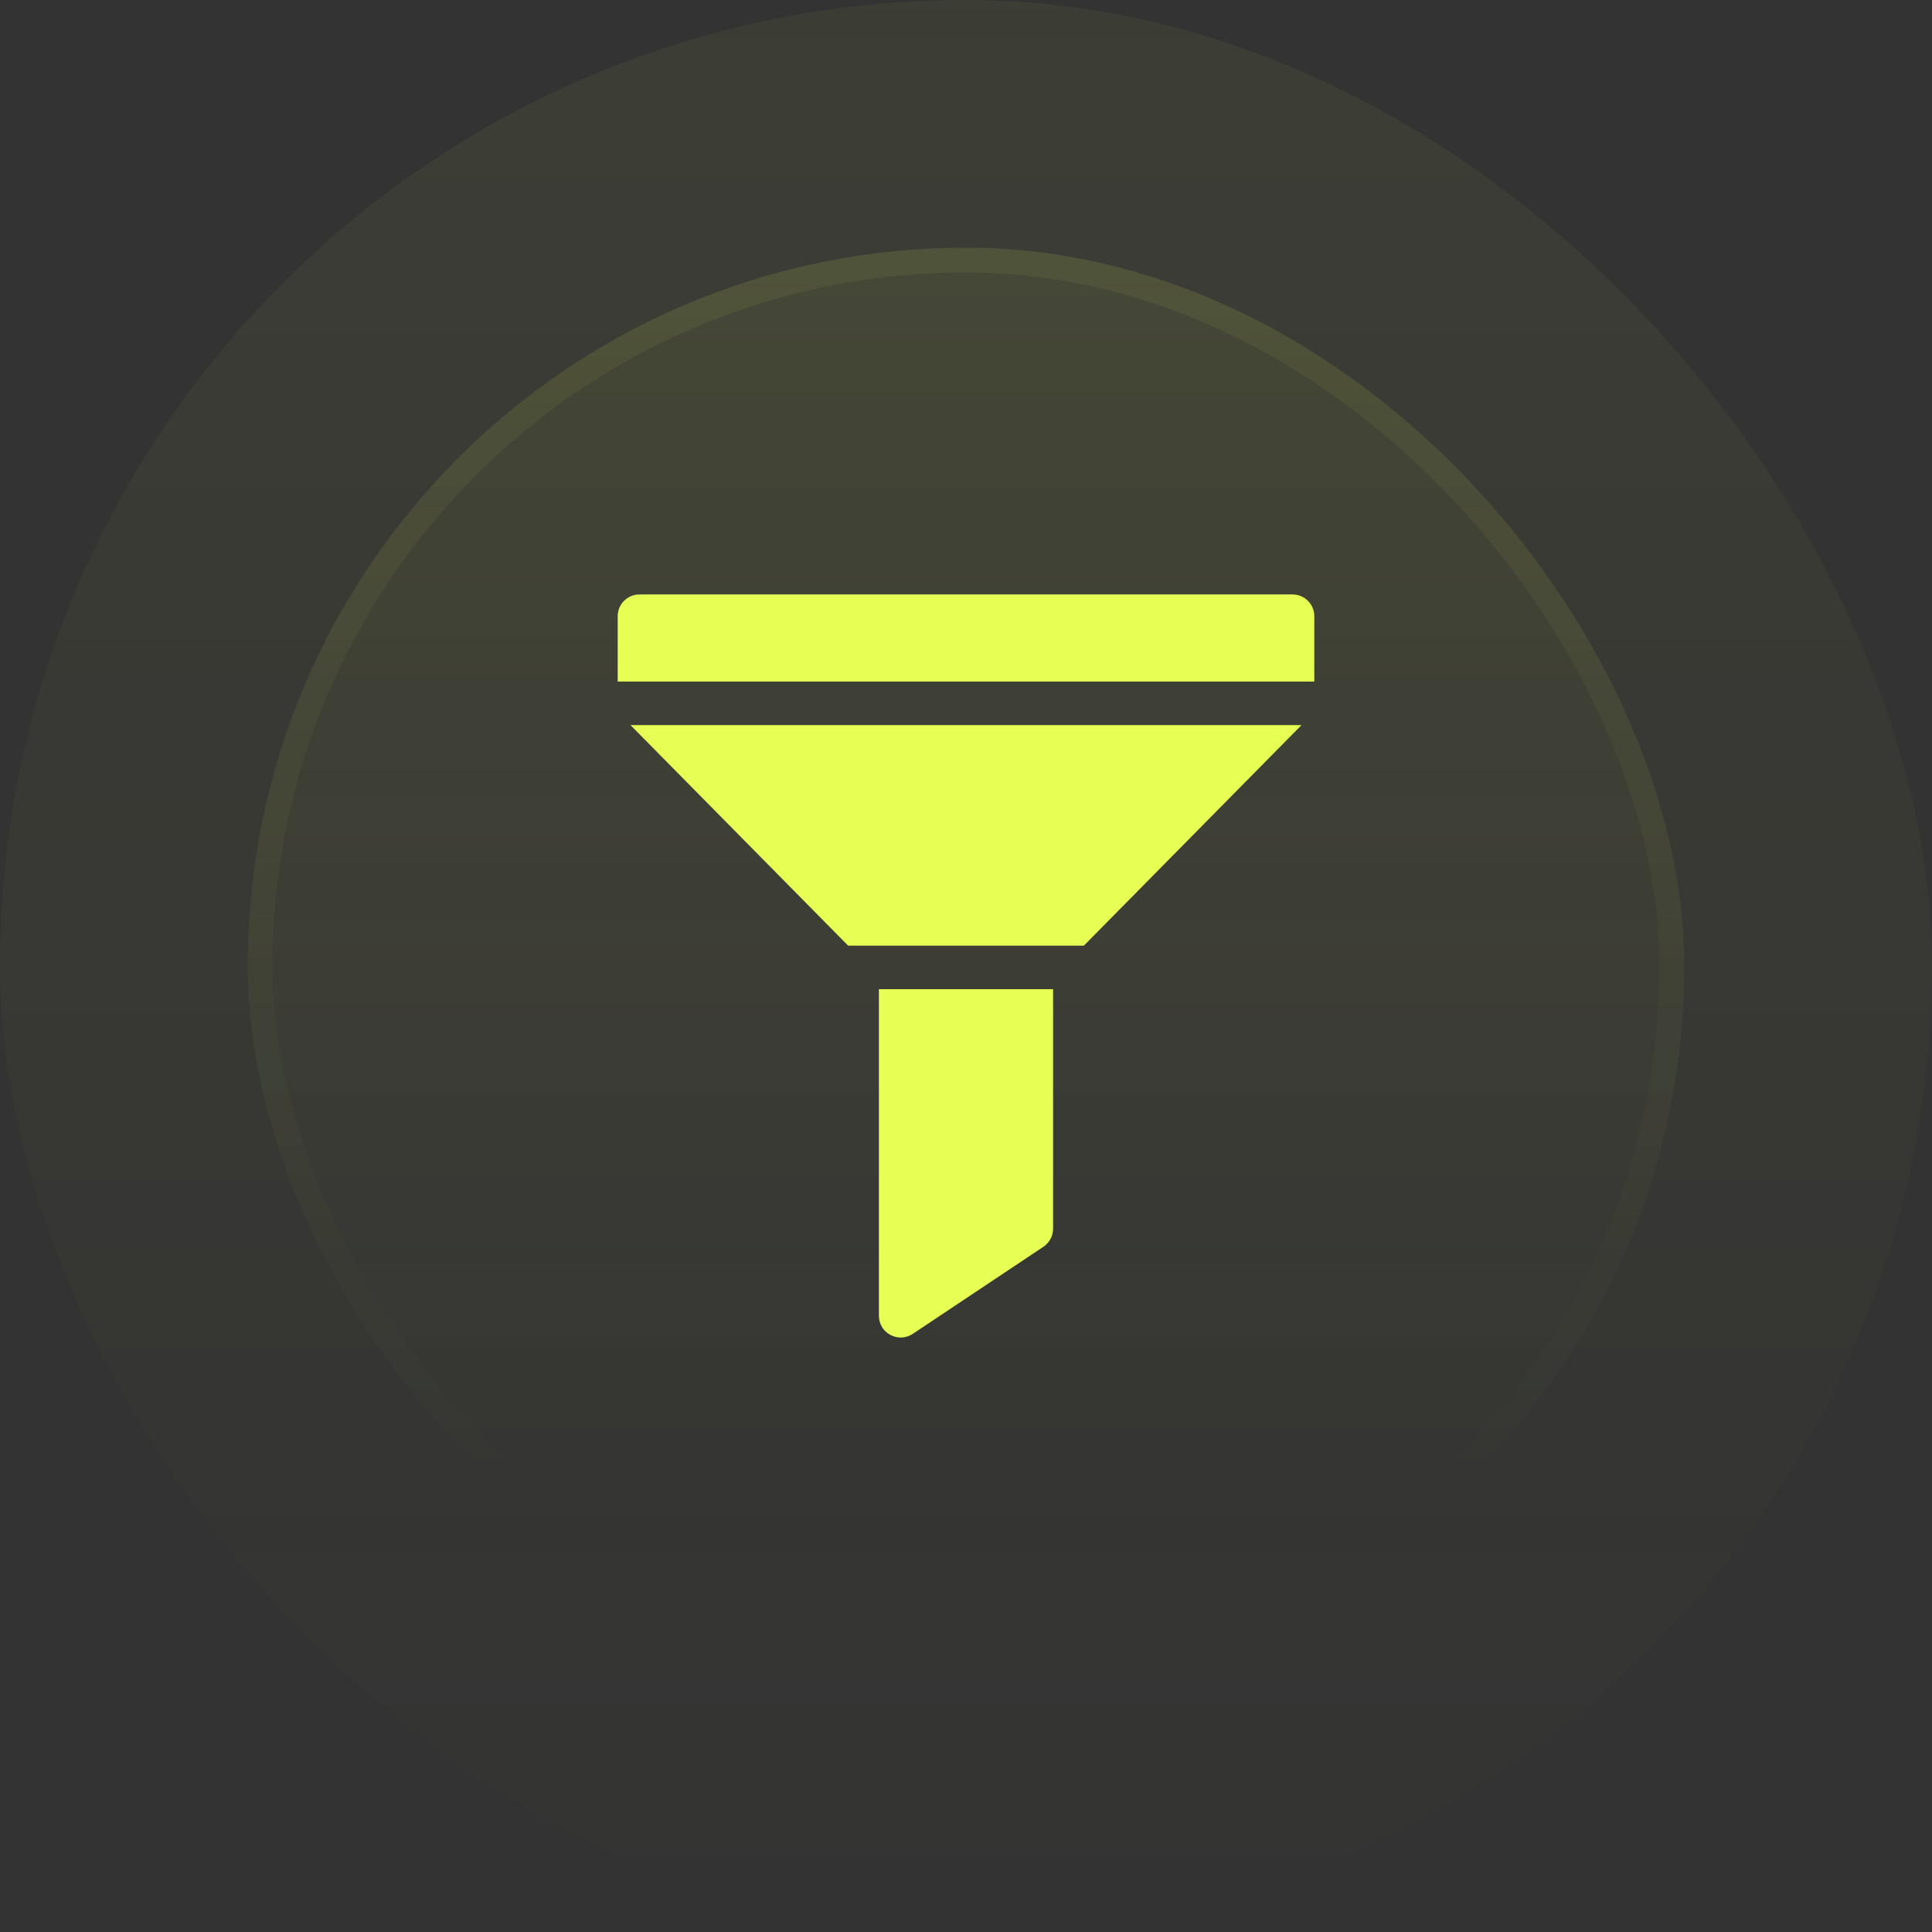 <svg width="78" height="78" viewBox="0 0 78 78" fill="none" xmlns="http://www.w3.org/2000/svg">
<rect x="0" y="0" width="78" height="78" fill="#333333" stroke="none"/>
<rect width="78" height="78" rx="39" fill="url(#paint0_linear_717_358)" fill-opacity="0.05"/>
<rect x="10" y="10" width="58" height="58" rx="29" fill="url(#paint1_linear_717_358)" fill-opacity="0.1"/>
<rect x="10.5" y="10.5" width="57" height="57" rx="28.5" stroke="url(#paint2_linear_717_358)" stroke-opacity="0.2"/>
<g clip-path="url(#clip0_717_358)">
<path d="M35.484 39.937V53.121C35.484 53.828 36.273 54.237 36.851 53.852L42.124 50.336C42.369 50.173 42.516 49.899 42.516 49.605V39.937H35.484Z" fill="#E7FE55"/>
<path d="M52.183 24H25.817C25.331 24 24.938 24.393 24.938 24.879V27.516H53.062V24.879C53.062 24.393 52.669 24 52.183 24Z" fill="#E7FE55"/>
<path d="M25.453 29.273L34.242 38.179H43.758L52.547 29.273H25.453Z" fill="#E7FE55"/>
</g>
<defs>
<linearGradient id="paint0_linear_717_358" x1="39" y1="0" x2="39" y2="78" gradientUnits="userSpaceOnUse">
<stop stop-color="#E7FE55"/>
<stop offset="1" stop-color="#E7FE55" stop-opacity="0"/>
</linearGradient>
<linearGradient id="paint1_linear_717_358" x1="39" y1="-28.405" x2="39" y2="159.703" gradientUnits="userSpaceOnUse">
<stop stop-color="#E7FE55"/>
<stop offset="0.468" stop-color="#E7FE55" stop-opacity="0"/>
</linearGradient>
<linearGradient id="paint2_linear_717_358" x1="39" y1="-90.716" x2="39" y2="120.514" gradientUnits="userSpaceOnUse">
<stop stop-color="#E7FE55"/>
<stop offset="0.716" stop-color="#E7FE55" stop-opacity="0"/>
</linearGradient>
<clipPath id="clip0_717_358">
<rect width="30" height="30" fill="white" transform="translate(24 24)"/>
</clipPath>
</defs>
</svg>
